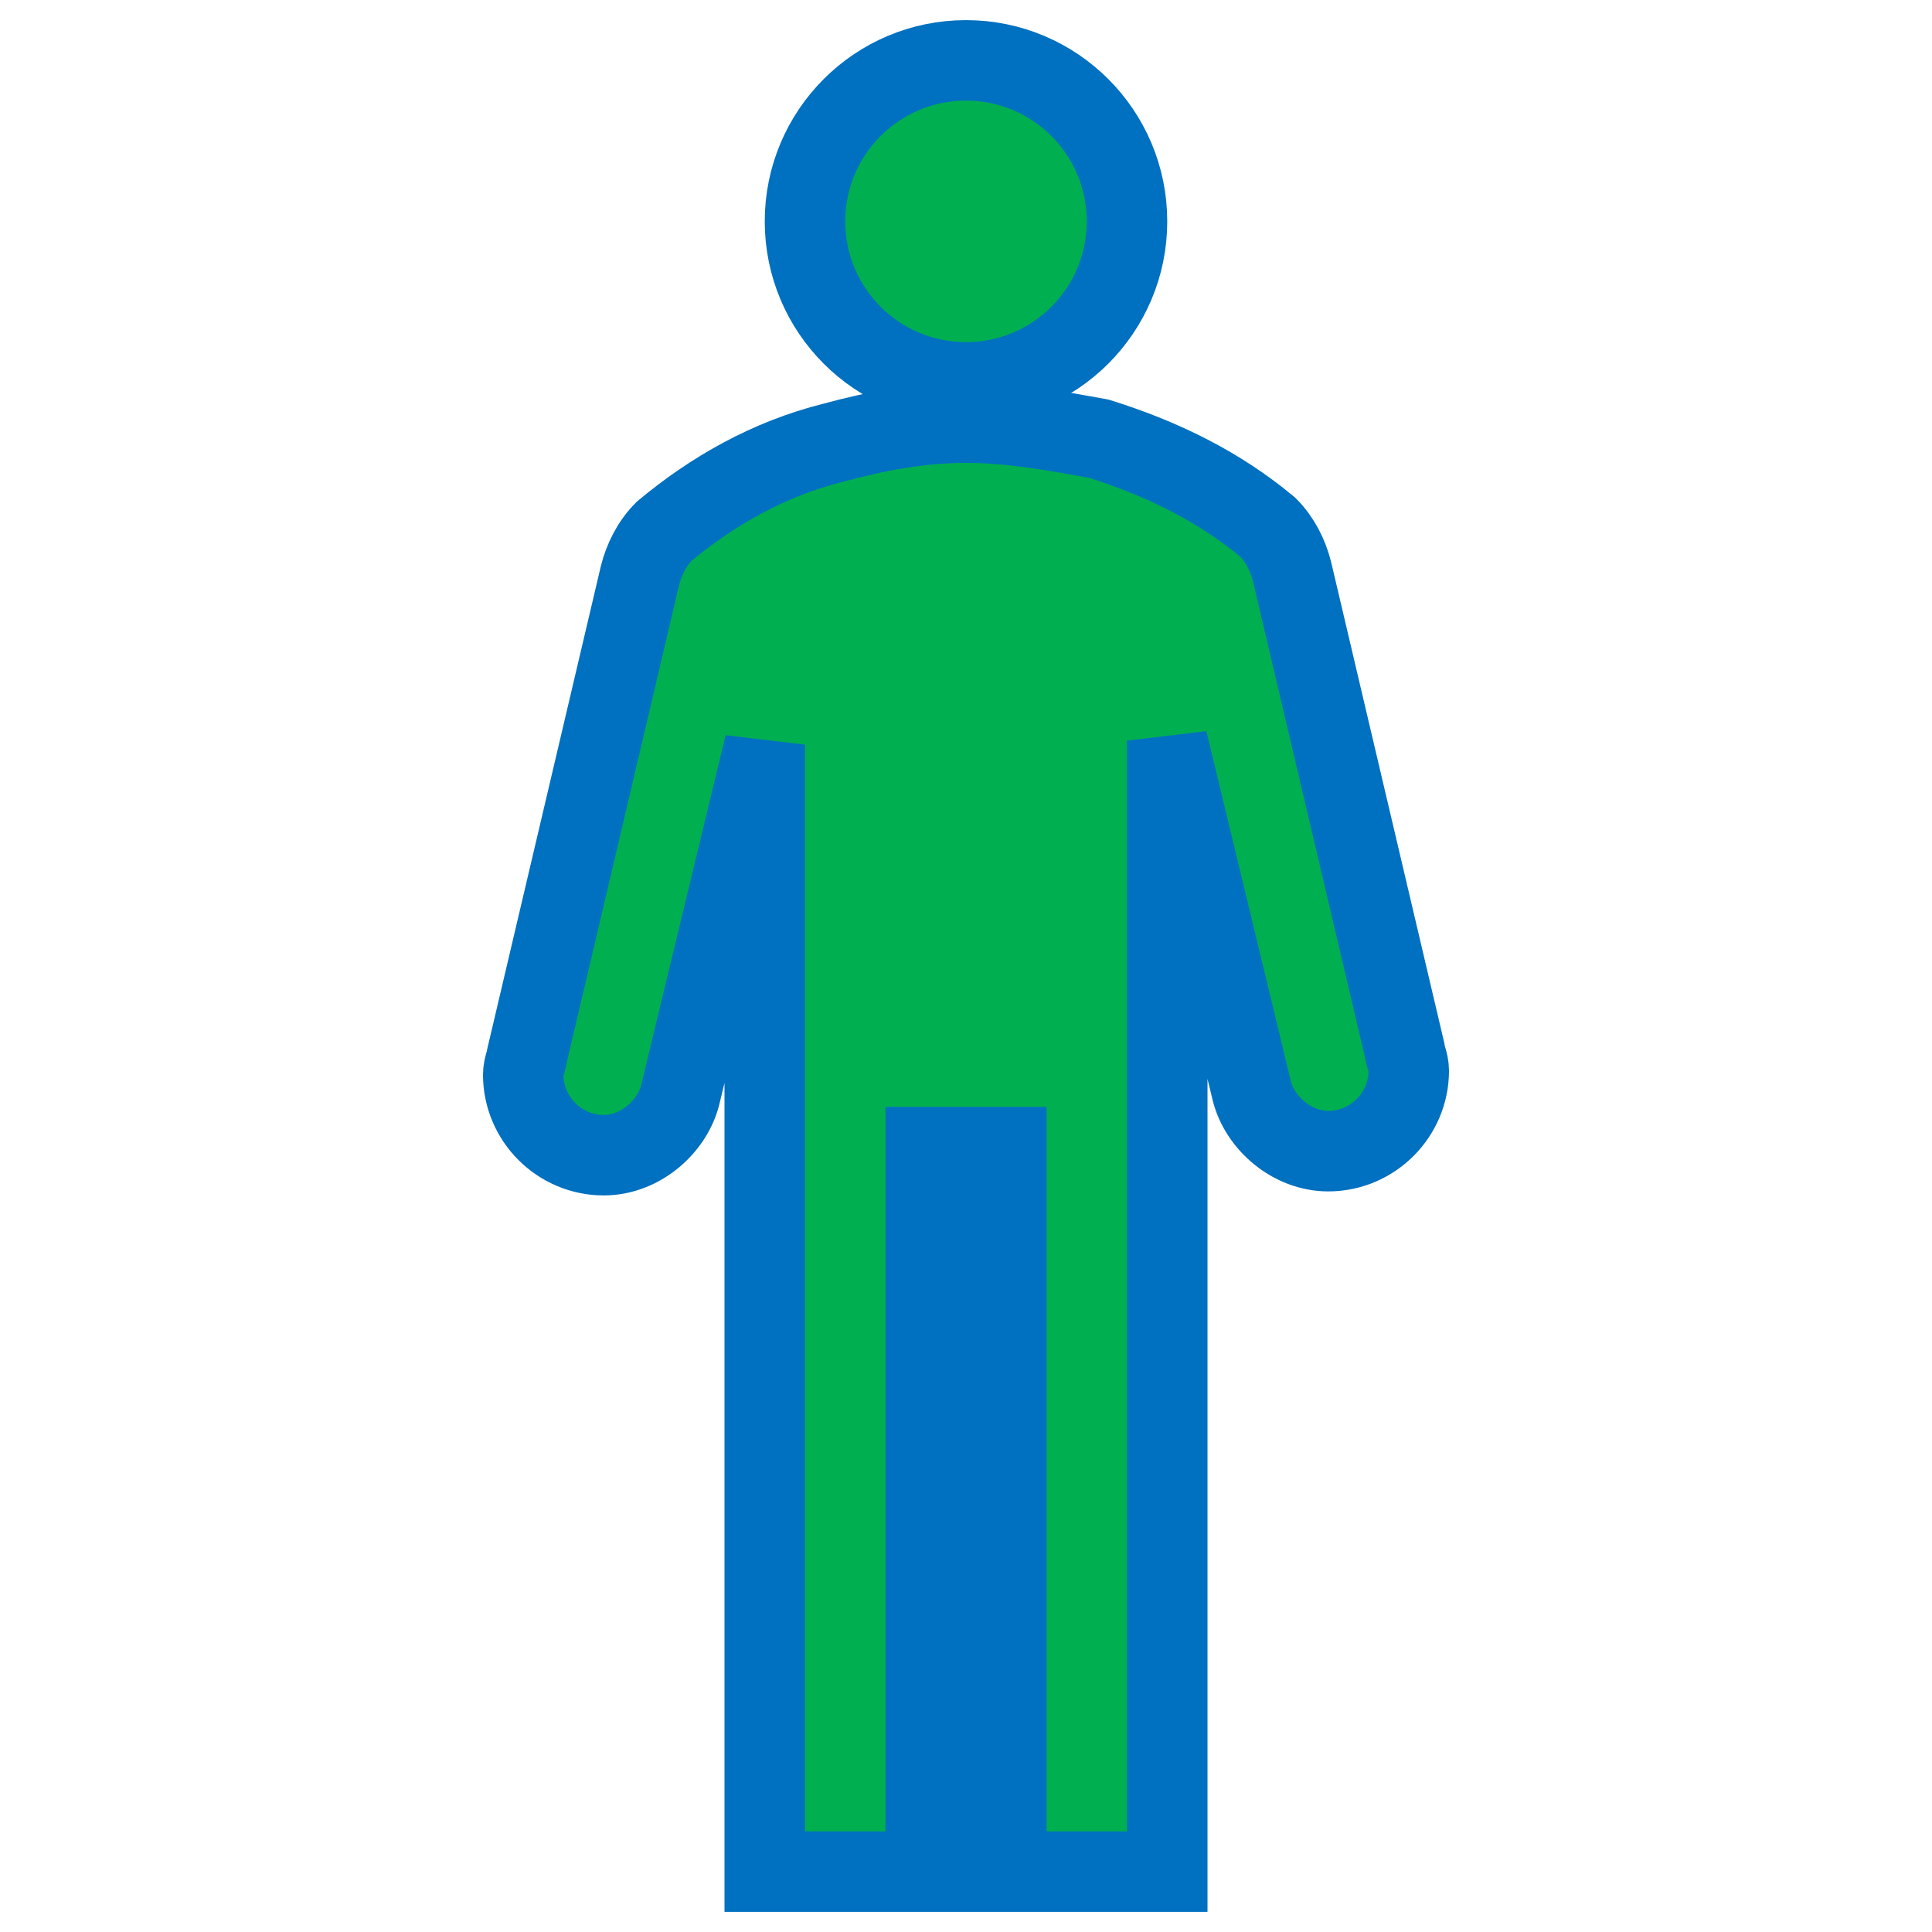 <svg width="96" height="96" xmlns="http://www.w3.org/2000/svg" xmlns:xlink="http://www.w3.org/1999/xlink" overflow="hidden"><defs><clipPath id="clip0"><rect x="375" y="182" width="96" height="96"/></clipPath></defs><g clip-path="url(#clip0)" transform="translate(-375 -182)"><path d="M431 193C431 197.418 427.418 201 423 201 418.582 201 415 197.418 415 193 415 188.582 418.582 185 423 185 427.418 185 431 188.582 431 193Z" stroke="#0070C0" stroke-width="4" fill="#00B050"/><path d="M444.8 234.2 439.2 210.4C439 209.6 438.6 208.8 438 208.2 435.6 206.2 432.8 204.8 429.6 203.8 427.4 203.4 425.2 203 423 203 420.8 203 418.6 203.4 416.4 204 413.2 204.8 410.4 206.4 408 208.4 407.4 209 407 209.8 406.8 210.6L401.2 234.4C401.2 234.6 401 235 401 235.4 401 237.6 402.8 239.4 405 239.4 406.8 239.4 408.4 238 408.8 236.4L413 219 413 275 421 275 421 239 425 239 425 275 433 275 433 218.8 437.2 236.2C437.6 237.8 439.2 239.2 441 239.2 443.2 239.2 445 237.4 445 235.2 445 234.8 444.8 234.4 444.8 234.2Z" stroke="#0070C0" stroke-width="4" fill="#00B050"/></g></svg>
